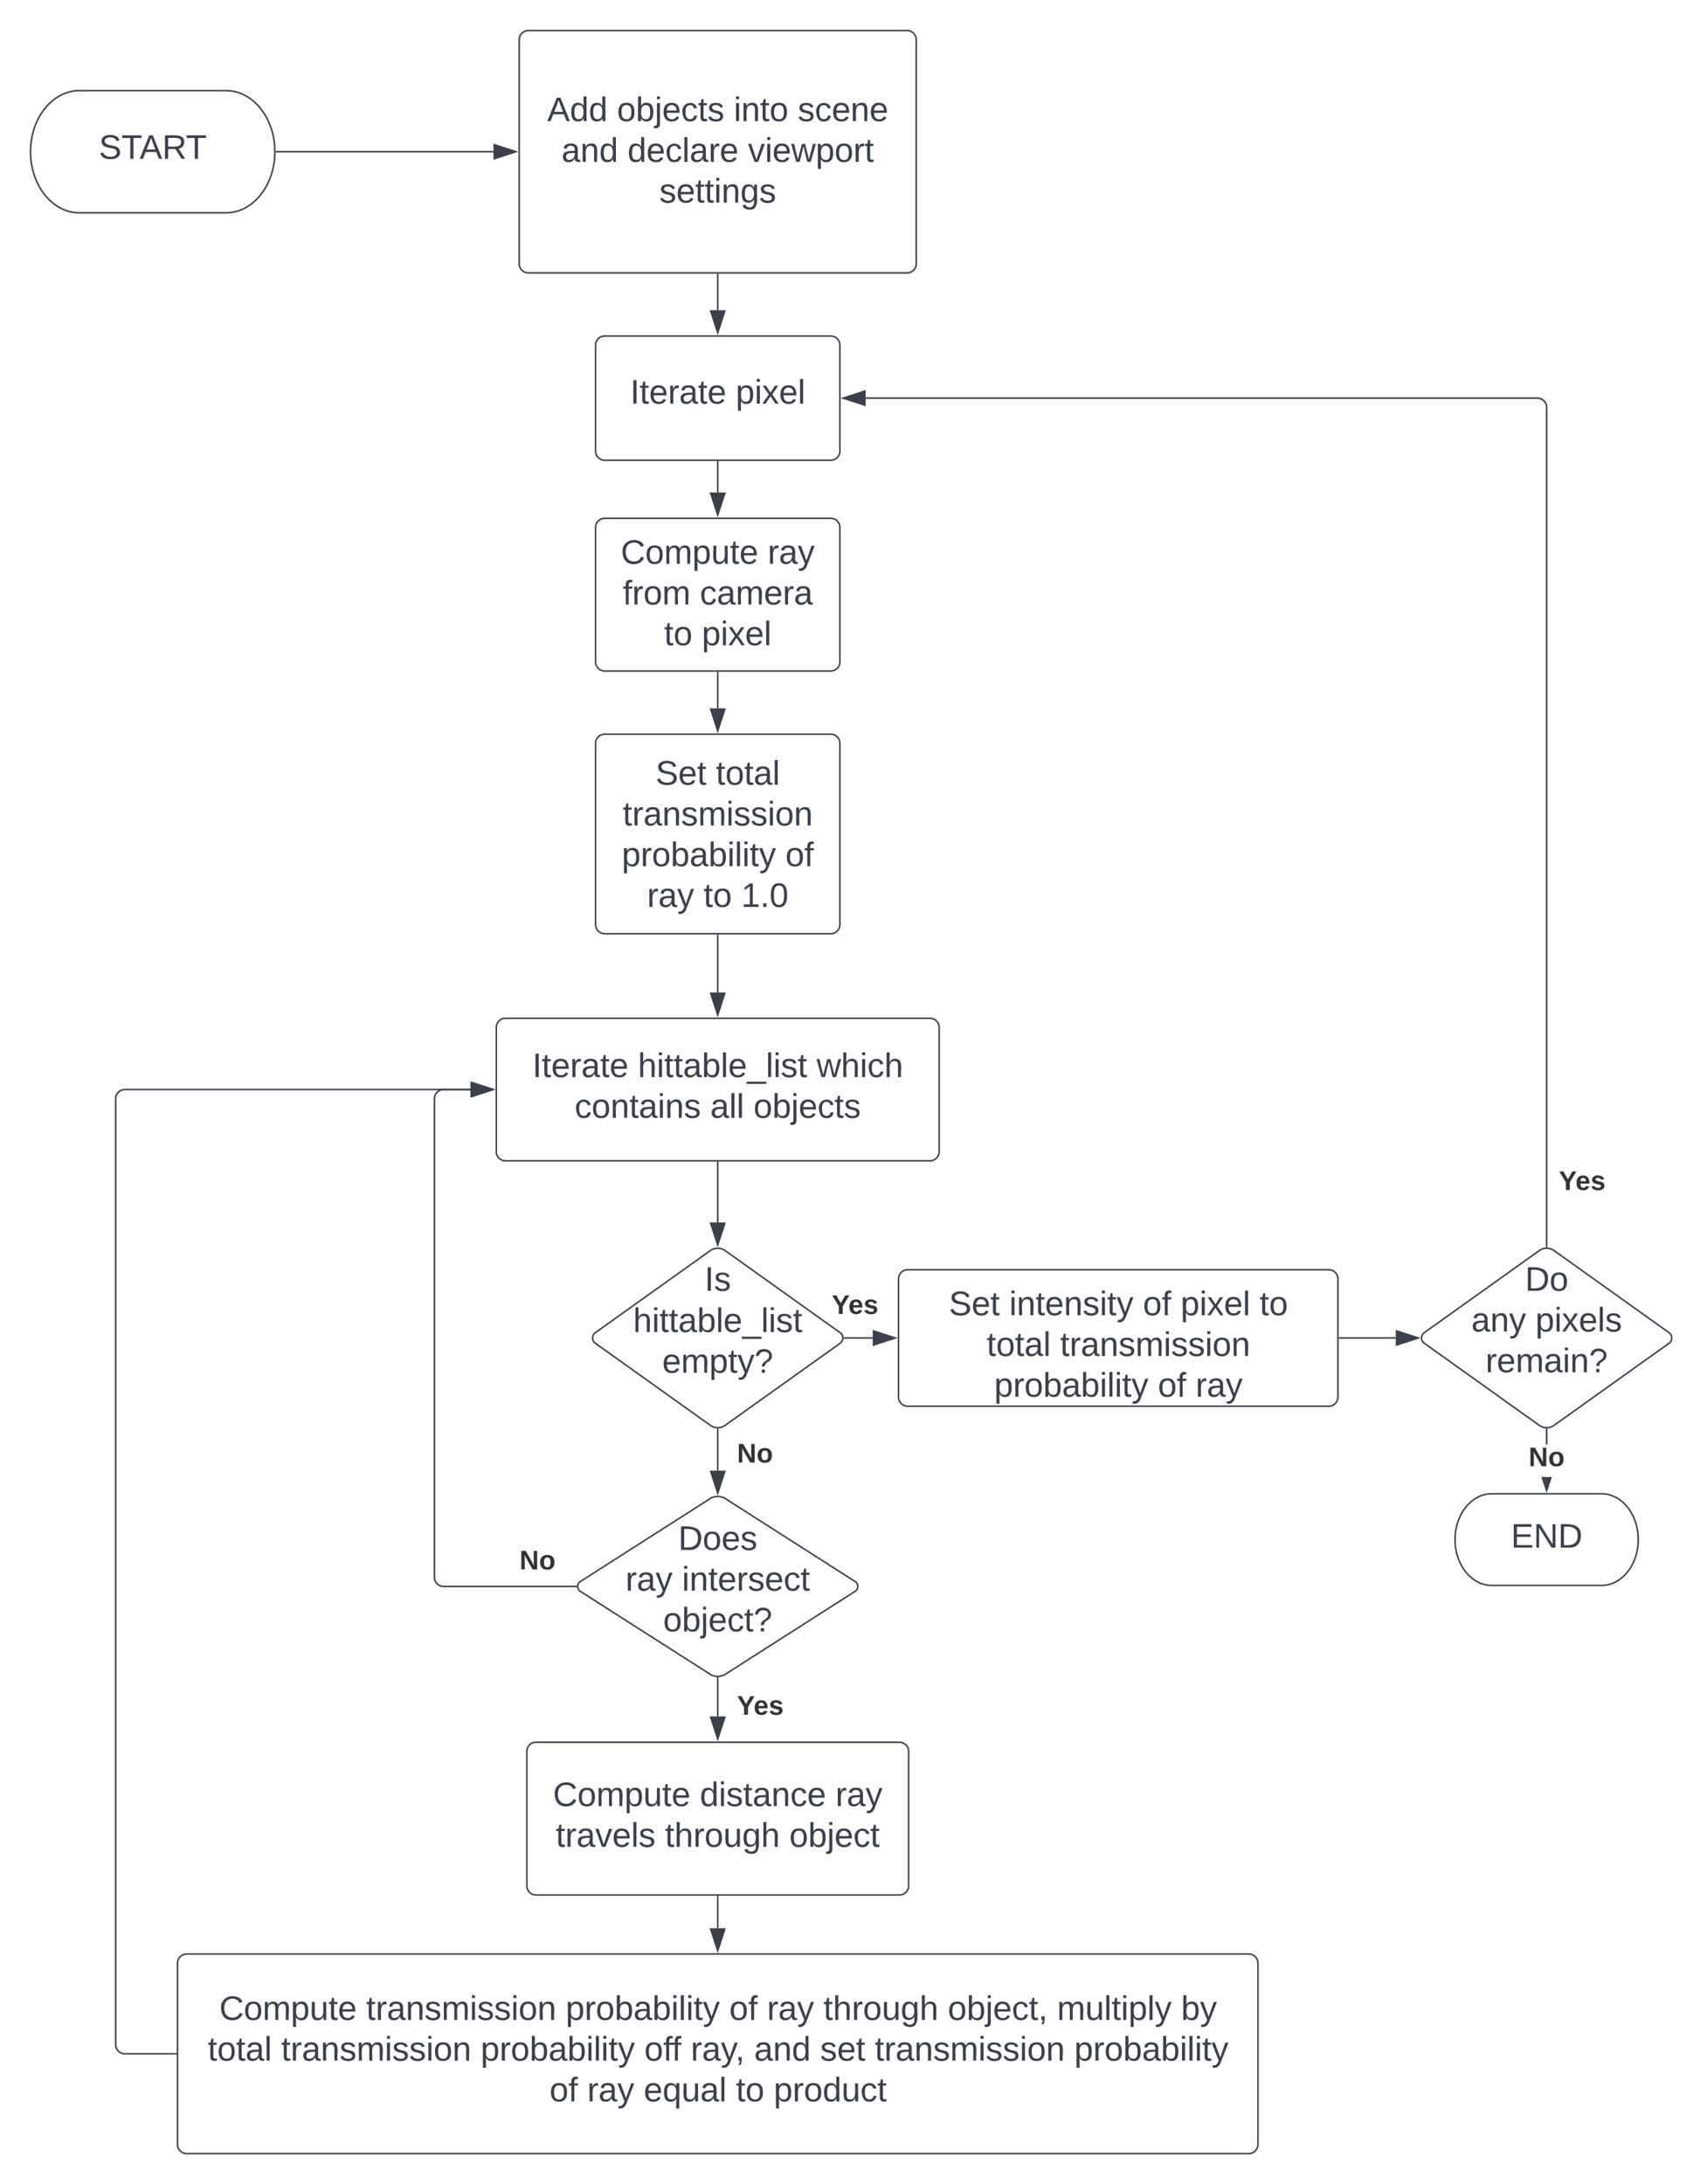 <svg xmlns="http://www.w3.org/2000/svg" xmlns:xlink="http://www.w3.org/1999/xlink" xmlns:lucid="lucid" width="1117.81" height="1430"><g transform="translate(-240 -60)" lucid:page-tab-id="0_0"><path d="M0 0h1760v2720H0z" fill="#fff"/><path d="M580 86a6 6 0 0 1 6-6h248a6 6 0 0 1 6 6v146.67a6 6 0 0 1-6 6H586a6 6 0 0 1-6-6z" stroke="#3a414a" fill="#fff"/><use xlink:href="#a" transform="matrix(1,0,0,1,592,92) translate(6.333 47.309)"/><use xlink:href="#b" transform="matrix(1,0,0,1,592,92) translate(52.012 47.309)"/><use xlink:href="#c" transform="matrix(1,0,0,1,592,92) translate(128.494 47.309)"/><use xlink:href="#d" transform="matrix(1,0,0,1,592,92) translate(170.407 47.309)"/><use xlink:href="#e" transform="matrix(1,0,0,1,592,92) translate(15.685 73.976)"/><use xlink:href="#f" transform="matrix(1,0,0,1,592,92) translate(58.895 73.976)"/><use xlink:href="#g" transform="matrix(1,0,0,1,592,92) translate(137.784 73.976)"/><use xlink:href="#h" transform="matrix(1,0,0,1,592,92) translate(79.759 100.642)"/><path d="M630 405.33a6 6 0 0 1 6-6h148a6 6 0 0 1 6 6v88a6 6 0 0 1-6 6H636a6 6 0 0 1-6-6z" stroke="#3a414a" fill="#fff"/><use xlink:href="#i" transform="matrix(1,0,0,1,642,411.333) translate(4.512 17.778)"/><use xlink:href="#j" transform="matrix(1,0,0,1,642,411.333) translate(100.685 17.778)"/><use xlink:href="#k" transform="matrix(1,0,0,1,642,411.333) translate(5.778 44.444)"/><use xlink:href="#l" transform="matrix(1,0,0,1,642,411.333) translate(56.272 44.444)"/><use xlink:href="#m" transform="matrix(1,0,0,1,642,411.333) translate(32.877 71.111)"/><use xlink:href="#n" transform="matrix(1,0,0,1,642,411.333) translate(57.568 71.111)"/><path d="M421 159.33h142.12" stroke="#3a414a" fill="none"/><path d="M421 159.83h-.53l.03-.5-.02-.5h.53z" stroke="#3a414a" stroke-width=".05" fill="#3a414a"/><path d="M577.88 159.33l-14.26 4.64v-9.27z" stroke="#3a414a" fill="#3a414a"/><path d="M704.94 1041.23a9.4 9.4 0 0 1 10.12 0l84.88 54.2a3.83 3.83 0 0 1 0 6.47l-84.88 54.2a9.4 9.4 0 0 1-10.12 0l-84.88-54.2a3.83 3.83 0 0 1 0-6.46z" stroke="#3a414a" fill="#fff"/><use xlink:href="#o" transform="matrix(1,0,0,1,620,1043) translate(64.11 31.778)"/><use xlink:href="#p" transform="matrix(1,0,0,1,620,1043) translate(29.604 58.444)"/><use xlink:href="#q" transform="matrix(1,0,0,1,620,1043) translate(66.579 58.444)"/><use xlink:href="#r" transform="matrix(1,0,0,1,620,1043) translate(54.233 85.111)"/><path d="M565 732.67a6 6 0 0 1 6-6h278a6 6 0 0 1 6 6V814a6 6 0 0 1-6 6H571a6 6 0 0 1-6-6z" stroke="#3a414a" fill="#fff"/><use xlink:href="#s" transform="matrix(1,0,0,1,577,738.667) translate(11.611 26.528)"/><use xlink:href="#t" transform="matrix(1,0,0,1,577,738.667) translate(80.685 26.528)"/><use xlink:href="#u" transform="matrix(1,0,0,1,577,738.667) translate(197.722 26.528)"/><use xlink:href="#v" transform="matrix(1,0,0,1,577,738.667) translate(39.296 53.194)"/><use xlink:href="#w" transform="matrix(1,0,0,1,577,738.667) translate(128.123 53.194)"/><use xlink:href="#x" transform="matrix(1,0,0,1,577,738.667) translate(156.395 53.194)"/><path d="M585 1206.67a6 6 0 0 1 6-6h238a6 6 0 0 1 6 6v88a6 6 0 0 1-6 6H591a6 6 0 0 1-6-6z" stroke="#3a414a" fill="#fff"/><use xlink:href="#i" transform="matrix(1,0,0,1,597,1212.667) translate(5.099 29.809)"/><use xlink:href="#y" transform="matrix(1,0,0,1,597,1212.667) translate(101.272 29.809)"/><use xlink:href="#j" transform="matrix(1,0,0,1,597,1212.667) translate(190.099 29.809)"/><use xlink:href="#z" transform="matrix(1,0,0,1,597,1212.667) translate(6.951 56.476)"/><use xlink:href="#A" transform="matrix(1,0,0,1,597,1212.667) translate(78.432 56.476)"/><use xlink:href="#B" transform="matrix(1,0,0,1,597,1212.667) translate(159.852 56.476)"/><path d="M710 1158.58v25.2" stroke="#3a414a" fill="none"/><path d="M710 1158.08l.5-.03v.55h-1v-.55z" stroke="#3a414a" stroke-width=".05" fill="#3a414a"/><path d="M710 1198.55l-4.63-14.27h9.26z" stroke="#3a414a" fill="#3a414a"/><use xlink:href="#C" transform="matrix(1,0,0,1,722.635,1168.458) translate(0 14.222)"/><path d="M356.25 1345.33a6 6 0 0 1 6-6h695.5a6 6 0 0 1 6 6V1464a6 6 0 0 1-6 6h-695.5a6 6 0 0 1-6-6z" stroke="#3a414a" fill="#fff"/><use xlink:href="#i" transform="matrix(1,0,0,1,368.25,1351.333) translate(15.364 31.153)"/><use xlink:href="#D" transform="matrix(1,0,0,1,368.25,1351.333) translate(111.537 31.153)"/><use xlink:href="#E" transform="matrix(1,0,0,1,368.25,1351.333) translate(242.154 31.153)"/><use xlink:href="#F" transform="matrix(1,0,0,1,368.25,1351.333) translate(349.315 31.153)"/><use xlink:href="#p" transform="matrix(1,0,0,1,368.25,1351.333) translate(374.006 31.153)"/><use xlink:href="#A" transform="matrix(1,0,0,1,368.25,1351.333) translate(410.981 31.153)"/><use xlink:href="#G" transform="matrix(1,0,0,1,368.25,1351.333) translate(492.401 31.153)"/><use xlink:href="#H" transform="matrix(1,0,0,1,368.25,1351.333) translate(563.944 31.153)"/><use xlink:href="#I" transform="matrix(1,0,0,1,368.25,1351.333) translate(645.179 31.153)"/><use xlink:href="#J" transform="matrix(1,0,0,1,368.25,1351.333) translate(7.802 57.819)"/><use xlink:href="#D" transform="matrix(1,0,0,1,368.25,1351.333) translate(55.889 57.819)"/><use xlink:href="#E" transform="matrix(1,0,0,1,368.25,1351.333) translate(186.506 57.819)"/><use xlink:href="#K" transform="matrix(1,0,0,1,368.25,1351.333) translate(293.667 57.819)"/><use xlink:href="#L" transform="matrix(1,0,0,1,368.25,1351.333) translate(324.099 57.819)"/><use xlink:href="#e" transform="matrix(1,0,0,1,368.25,1351.333) translate(365.58 57.819)"/><use xlink:href="#M" transform="matrix(1,0,0,1,368.25,1351.333) translate(408.79 57.819)"/><use xlink:href="#D" transform="matrix(1,0,0,1,368.25,1351.333) translate(444.593 57.819)"/><use xlink:href="#N" transform="matrix(1,0,0,1,368.25,1351.333) translate(575.21 57.819)"/><use xlink:href="#F" transform="matrix(1,0,0,1,368.25,1351.333) translate(231.599 84.486)"/><use xlink:href="#p" transform="matrix(1,0,0,1,368.25,1351.333) translate(256.29 84.486)"/><use xlink:href="#O" transform="matrix(1,0,0,1,368.25,1351.333) translate(293.265 84.486)"/><use xlink:href="#m" transform="matrix(1,0,0,1,368.25,1351.333) translate(353.698 84.486)"/><use xlink:href="#P" transform="matrix(1,0,0,1,368.25,1351.333) translate(378.389 84.486)"/><path d="M705.12 878.82a8.4 8.4 0 0 1 9.76 0l75.24 53.7a4.28 4.28 0 0 1 0 6.97l-75.24 53.68a8.4 8.4 0 0 1-9.76 0l-75.24-53.7a4.28 4.28 0 0 1 0-6.97z" stroke="#3a414a" fill="#fff"/><use xlink:href="#Q" transform="matrix(1,0,0,1,630,880.333) translate(71.363 24.778)"/><use xlink:href="#R" transform="matrix(1,0,0,1,630,880.333) translate(24.573 51.788)"/><use xlink:href="#S" transform="matrix(1,0,0,1,630,880.333) translate(43.616 78.454)"/><path d="M710 821v39.37" stroke="#3a414a" fill="none"/><path d="M710.5 821h-1v-.5h1z" stroke="#3a414a" stroke-width=".05" fill="#3a414a"/><path d="M710 875.14l-4.63-14.27h9.26z" stroke="#3a414a" fill="#3a414a"/><path d="M710 995.75v27.12" stroke="#3a414a" fill="none"/><path d="M710 995.25l.5-.03v.54h-1v-.54z" stroke="#3a414a" stroke-width=".05" fill="#3a414a"/><path d="M710 1037.63l-4.63-14.26h9.26z" stroke="#3a414a" fill="#3a414a"/><use xlink:href="#T" transform="matrix(1,0,0,1,722.635,1003.333) translate(0 14.222)"/><path d="M1247.93 878.82a8.4 8.4 0 0 1 9.77 0l75.23 53.7a4.28 4.28 0 0 1 0 6.97l-75.23 53.68a8.4 8.4 0 0 1-9.77 0l-75.23-53.7a4.28 4.28 0 0 1 0-6.97z" stroke="#3a414a" fill="#fff"/><use xlink:href="#U" transform="matrix(1,0,0,1,1172.813,880.333) translate(65.838 24.778)"/><use xlink:href="#V" transform="matrix(1,0,0,1,1172.813,880.333) translate(30.684 51.444)"/><use xlink:href="#W" transform="matrix(1,0,0,1,1172.813,880.333) translate(72.659 51.444)"/><use xlink:href="#X" transform="matrix(1,0,0,1,1172.813,880.333) translate(39.974 78.111)"/><path d="M1288.8 1038c13.27 0 24 13.43 24 30s-10.73 30-24 30h-72c-13.24 0-24-13.43-24-30s10.76-30 24-30z" stroke="#3a414a" fill="#fff"/><g><use xlink:href="#Y" transform="matrix(1,0,0,1,1197.813,1043) translate(31.605 30.278)"/></g><path d="M388 119.33c17.67 0 32 17.9 32 40s-14.33 40-32 40h-96c-17.67 0-32-17.9-32-40s14.33-40 32-40z" stroke="#3a414a" fill="#fff"/><g><use xlink:href="#Z" transform="matrix(1,0,0,1,265,124.333) translate(39.722 39.653)"/></g><path d="M1252.8 876.25V326.67a6 6 0 0 0-6-6H806.9" stroke="#3a414a" fill="none"/><path d="M1253.3 876.8l-.5-.05-.5.03v-.54h1z" stroke="#3a414a" stroke-width=".05" fill="#3a414a"/><path d="M792.12 320.67l14.26-4.64v9.27z" stroke="#3a414a" fill="#3a414a"/><g><use xlink:href="#C" transform="matrix(1,0,0,1,1260.813,824.888) translate(0 14.222)"/></g><path d="M617.3 1098.67h-86.8a6 6 0 0 1-6-6V779.33a6 6 0 0 1 6-6h17.62" stroke="#3a414a" fill="none"/><path d="M617.8 1098.67l.04.5h-.57v-1h.57z" stroke="#3a414a" stroke-width=".05" fill="#3a414a"/><path d="M562.88 773.33l-14.26 4.64v-9.27z" stroke="#3a414a" fill="#3a414a"/><g><use xlink:href="#T" transform="matrix(1,0,0,1,580.198,1073.333) translate(0 14.222)"/></g><path d="M710 1301.67v20.78" stroke="#3a414a" fill="none"/><path d="M710.5 1301.68h-1v-.5h1z" stroke="#3a414a" stroke-width=".05" fill="#3a414a"/><path d="M710 1337.2l-4.63-14.25h9.26z" stroke="#3a414a" fill="#3a414a"/><path d="M630 546.67a6 6 0 0 1 6-6h148a6 6 0 0 1 6 6v118.66a6 6 0 0 1-6 6H636a6 6 0 0 1-6-6z" stroke="#3a414a" fill="#fff"/><g><use xlink:href="#aa" transform="matrix(1,0,0,1,642,552.667) translate(27.29 21.122)"/><use xlink:href="#ab" transform="matrix(1,0,0,1,642,552.667) translate(66.796 21.122)"/><use xlink:href="#ac" transform="matrix(1,0,0,1,642,552.667) translate(5.778 47.788)"/><use xlink:href="#E" transform="matrix(1,0,0,1,642,552.667) translate(5.16 74.455)"/><use xlink:href="#ad" transform="matrix(1,0,0,1,642,552.667) translate(112.321 74.455)"/><use xlink:href="#p" transform="matrix(1,0,0,1,642,552.667) translate(21.735 101.122)"/><use xlink:href="#m" transform="matrix(1,0,0,1,642,552.667) translate(58.71 101.122)"/><use xlink:href="#ae" transform="matrix(1,0,0,1,642,552.667) translate(83.401 101.122)"/></g><path d="M710 500.33v23.45" stroke="#3a414a" fill="none"/><path d="M710.5 500.35h-1v-.52h1z" stroke="#3a414a" stroke-width=".05" fill="#3a414a"/><path d="M710 538.55l-4.63-14.27h9.26z" stroke="#3a414a" fill="#3a414a"/><path d="M710 672.33v37.45" stroke="#3a414a" fill="none"/><path d="M710.5 672.35h-1v-.52h1z" stroke="#3a414a" stroke-width=".05" fill="#3a414a"/><path d="M710 724.55l-4.63-14.27h9.26z" stroke="#3a414a" fill="#3a414a"/><path d="M355.25 1404.67h-33.5a6 6 0 0 1-6-6V779.33a6 6 0 0 1 6-6h226.37" stroke="#3a414a" fill="none"/><path d="M355.75 1405.17h-.5v-1h.5z" stroke="#3a414a" stroke-width=".05" fill="#3a414a"/><path d="M562.88 773.33l-14.26 4.64v-9.27z" stroke="#3a414a" fill="#3a414a"/><path d="M828.38 897.33a6 6 0 0 1 6-6h275.75a6 6 0 0 1 6 6v77.34a6 6 0 0 1-6 6H834.37a6 6 0 0 1-6-6z" stroke="#3a414a" fill="#fff"/><g><use xlink:href="#aa" transform="matrix(1,0,0,1,840.375,903.333) translate(21.012 17.778)"/><use xlink:href="#af" transform="matrix(1,0,0,1,840.375,903.333) translate(60.519 17.778)"/><use xlink:href="#F" transform="matrix(1,0,0,1,840.375,903.333) translate(148.049 17.778)"/><use xlink:href="#ag" transform="matrix(1,0,0,1,840.375,903.333) translate(172.741 17.778)"/><use xlink:href="#ah" transform="matrix(1,0,0,1,840.375,903.333) translate(224.469 17.778)"/><use xlink:href="#J" transform="matrix(1,0,0,1,840.375,903.333) translate(45.735 44.444)"/><use xlink:href="#ac" transform="matrix(1,0,0,1,840.375,903.333) translate(93.821 44.444)"/><use xlink:href="#E" transform="matrix(1,0,0,1,840.375,903.333) translate(50.673 71.111)"/><use xlink:href="#F" transform="matrix(1,0,0,1,840.375,903.333) translate(157.833 71.111)"/><use xlink:href="#ai" transform="matrix(1,0,0,1,840.375,903.333) translate(182.525 71.111)"/></g><path d="M792.9 936h18.6" stroke="#3a414a" fill="none"/><path d="M792.93 936.5h-.56l.04-.5-.03-.5h.56z" stroke="#3a414a" stroke-width=".05" fill="#3a414a"/><path d="M826.26 936L812 940.63v-9.26z" stroke="#3a414a" fill="#3a414a"/><g><use xlink:href="#C" transform="matrix(1,0,0,1,784.691,906.031) translate(0 14.222)"/></g><path d="M1117.13 936h36.9" stroke="#3a414a" fill="none"/><path d="M1117.14 936.5h-.52v-1h.52z" stroke="#3a414a" stroke-width=".05" fill="#3a414a"/><path d="M1168.78 936l-14.26 4.63v-9.26z" stroke="#3a414a" fill="#3a414a"/><path d="M1253.3 1005.7h-1v-9.95h1z" stroke="#3a414a" stroke-width=".05" fill="#3a414a"/><path d="M1252.8 995.25l.5-.03v.54h-1v-.54z" fill="#3a414a"/><path d="M1252.8 995.22l.54-.03v.58h-1.05v-.6zm-.46.5h.95v-.48l-.5.03-.46-.03z" stroke="#3a414a" stroke-width=".05" fill="#3a414a"/><path d="M1252.8 1035.88l-2.86-8.84h5.75z" fill="#3a414a"/><path d="M1252.8 1037.5l-3.4-10.46h1.06l2.35 7.22 2.36-7.22h1.05z" stroke="#3a414a" stroke-width=".05" fill="#3a414a"/><g><use xlink:href="#T" transform="matrix(1,0,0,1,1241.01,1005.706) translate(0 14.222)"/></g><path d="M630 286a6 6 0 0 1 6-6h148a6 6 0 0 1 6 6v69.33a6 6 0 0 1-6 6H636a6 6 0 0 1-6-6z" stroke="#3a414a" fill="#fff"/><g><use xlink:href="#s" transform="matrix(1,0,0,1,642,292) translate(10.685 32.278)"/><use xlink:href="#n" transform="matrix(1,0,0,1,642,292) translate(79.759 32.278)"/></g><path d="M710 362.33v20.12" stroke="#3a414a" fill="none"/><path d="M710.5 362.35h-1v-.52h1z" stroke="#3a414a" stroke-width=".05" fill="#3a414a"/><path d="M710 397.2l-4.63-14.25h9.26z" stroke="#3a414a" fill="#3a414a"/><path d="M710 239.67v23.45" stroke="#3a414a" fill="none"/><path d="M710.5 239.68h-1v-.5h1z" stroke="#3a414a" stroke-width=".05" fill="#3a414a"/><path d="M710 277.88l-4.63-14.26h9.26z" stroke="#3a414a" fill="#3a414a"/><defs><path fill="#3a414a" d="M205 0l-28-72H64L36 0H1l101-248h38L239 0h-34zm-38-99l-47-123c-12 45-31 82-46 123h93" id="aj"/><path fill="#3a414a" d="M85-194c31 0 48 13 60 33l-1-100h32l1 261h-30c-2-10 0-23-3-31C134-8 116 4 85 4 32 4 16-35 15-94c0-66 23-100 70-100zm9 24c-40 0-46 34-46 75 0 40 6 74 45 74 42 0 51-32 51-76 0-42-9-74-50-73" id="ak"/><g id="a"><use transform="matrix(0.062,0,0,0.062,0,0)" xlink:href="#aj"/><use transform="matrix(0.062,0,0,0.062,14.815,0)" xlink:href="#ak"/><use transform="matrix(0.062,0,0,0.062,27.16,0)" xlink:href="#ak"/></g><path fill="#3a414a" d="M100-194c62-1 85 37 85 99 1 63-27 99-86 99S16-35 15-95c0-66 28-99 85-99zM99-20c44 1 53-31 53-75 0-43-8-75-51-75s-53 32-53 75 10 74 51 75" id="al"/><path fill="#3a414a" d="M115-194c53 0 69 39 70 98 0 66-23 100-70 100C84 3 66-7 56-30L54 0H23l1-261h32v101c10-23 28-34 59-34zm-8 174c40 0 45-34 45-75 0-40-5-75-45-74-42 0-51 32-51 76 0 43 10 73 51 73" id="am"/><path fill="#3a414a" d="M24-231v-30h32v30H24zM-9 49c24 4 33-6 33-30v-209h32V24c2 40-23 58-65 49V49" id="an"/><path fill="#3a414a" d="M100-194c63 0 86 42 84 106H49c0 40 14 67 53 68 26 1 43-12 49-29l28 8c-11 28-37 45-77 45C44 4 14-33 15-96c1-61 26-98 85-98zm52 81c6-60-76-77-97-28-3 7-6 17-6 28h103" id="ao"/><path fill="#3a414a" d="M96-169c-40 0-48 33-48 73s9 75 48 75c24 0 41-14 43-38l32 2c-6 37-31 61-74 61-59 0-76-41-82-99-10-93 101-131 147-64 4 7 5 14 7 22l-32 3c-4-21-16-35-41-35" id="ap"/><path fill="#3a414a" d="M59-47c-2 24 18 29 38 22v24C64 9 27 4 27-40v-127H5v-23h24l9-43h21v43h35v23H59v120" id="aq"/><path fill="#3a414a" d="M135-143c-3-34-86-38-87 0 15 53 115 12 119 90S17 21 10-45l28-5c4 36 97 45 98 0-10-56-113-15-118-90-4-57 82-63 122-42 12 7 21 19 24 35" id="ar"/><g id="b"><use transform="matrix(0.062,0,0,0.062,0,0)" xlink:href="#al"/><use transform="matrix(0.062,0,0,0.062,12.346,0)" xlink:href="#am"/><use transform="matrix(0.062,0,0,0.062,24.691,0)" xlink:href="#an"/><use transform="matrix(0.062,0,0,0.062,29.568,0)" xlink:href="#ao"/><use transform="matrix(0.062,0,0,0.062,41.914,0)" xlink:href="#ap"/><use transform="matrix(0.062,0,0,0.062,53.025,0)" xlink:href="#aq"/><use transform="matrix(0.062,0,0,0.062,59.198,0)" xlink:href="#ar"/></g><path fill="#3a414a" d="M24-231v-30h32v30H24zM24 0v-190h32V0H24" id="as"/><path fill="#3a414a" d="M117-194c89-4 53 116 60 194h-32v-121c0-31-8-49-39-48C34-167 62-67 57 0H25l-1-190h30c1 10-1 24 2 32 11-22 29-35 61-36" id="at"/><g id="c"><use transform="matrix(0.062,0,0,0.062,0,0)" xlink:href="#as"/><use transform="matrix(0.062,0,0,0.062,4.877,0)" xlink:href="#at"/><use transform="matrix(0.062,0,0,0.062,17.222,0)" xlink:href="#aq"/><use transform="matrix(0.062,0,0,0.062,23.395,0)" xlink:href="#al"/></g><g id="d"><use transform="matrix(0.062,0,0,0.062,0,0)" xlink:href="#ar"/><use transform="matrix(0.062,0,0,0.062,11.111,0)" xlink:href="#ap"/><use transform="matrix(0.062,0,0,0.062,22.222,0)" xlink:href="#ao"/><use transform="matrix(0.062,0,0,0.062,34.568,0)" xlink:href="#at"/><use transform="matrix(0.062,0,0,0.062,46.914,0)" xlink:href="#ao"/></g><path fill="#3a414a" d="M141-36C126-15 110 5 73 4 37 3 15-17 15-53c-1-64 63-63 125-63 3-35-9-54-41-54-24 1-41 7-42 31l-33-3c5-37 33-52 76-52 45 0 72 20 72 64v82c-1 20 7 32 28 27v20c-31 9-61-2-59-35zM48-53c0 20 12 33 32 33 41-3 63-29 60-74-43 2-92-5-92 41" id="au"/><g id="e"><use transform="matrix(0.062,0,0,0.062,0,0)" xlink:href="#au"/><use transform="matrix(0.062,0,0,0.062,12.346,0)" xlink:href="#at"/><use transform="matrix(0.062,0,0,0.062,24.691,0)" xlink:href="#ak"/></g><path fill="#3a414a" d="M24 0v-261h32V0H24" id="av"/><path fill="#3a414a" d="M114-163C36-179 61-72 57 0H25l-1-190h30c1 12-1 29 2 39 6-27 23-49 58-41v29" id="aw"/><g id="f"><use transform="matrix(0.062,0,0,0.062,0,0)" xlink:href="#ak"/><use transform="matrix(0.062,0,0,0.062,12.346,0)" xlink:href="#ao"/><use transform="matrix(0.062,0,0,0.062,24.691,0)" xlink:href="#ap"/><use transform="matrix(0.062,0,0,0.062,35.802,0)" xlink:href="#av"/><use transform="matrix(0.062,0,0,0.062,40.679,0)" xlink:href="#au"/><use transform="matrix(0.062,0,0,0.062,53.025,0)" xlink:href="#aw"/><use transform="matrix(0.062,0,0,0.062,60.37,0)" xlink:href="#ao"/></g><path fill="#3a414a" d="M108 0H70L1-190h34L89-25l56-165h34" id="ax"/><path fill="#3a414a" d="M206 0h-36l-40-164L89 0H53L-1-190h32L70-26l43-164h34l41 164 42-164h31" id="ay"/><path fill="#3a414a" d="M115-194c55 1 70 41 70 98S169 2 115 4C84 4 66-9 55-30l1 105H24l-1-265h31l2 30c10-21 28-34 59-34zm-8 174c40 0 45-34 45-75s-6-73-45-74c-42 0-51 32-51 76 0 43 10 73 51 73" id="az"/><g id="g"><use transform="matrix(0.062,0,0,0.062,0,0)" xlink:href="#ax"/><use transform="matrix(0.062,0,0,0.062,11.111,0)" xlink:href="#as"/><use transform="matrix(0.062,0,0,0.062,15.988,0)" xlink:href="#ao"/><use transform="matrix(0.062,0,0,0.062,28.333,0)" xlink:href="#ay"/><use transform="matrix(0.062,0,0,0.062,44.321,0)" xlink:href="#az"/><use transform="matrix(0.062,0,0,0.062,56.667,0)" xlink:href="#al"/><use transform="matrix(0.062,0,0,0.062,69.012,0)" xlink:href="#aw"/><use transform="matrix(0.062,0,0,0.062,76.358,0)" xlink:href="#aq"/></g><path fill="#3a414a" d="M177-190C167-65 218 103 67 71c-23-6-38-20-44-43l32-5c15 47 100 32 89-28v-30C133-14 115 1 83 1 29 1 15-40 15-95c0-56 16-97 71-98 29-1 48 16 59 35 1-10 0-23 2-32h30zM94-22c36 0 50-32 50-73 0-42-14-75-50-75-39 0-46 34-46 75s6 73 46 73" id="aA"/><g id="h"><use transform="matrix(0.062,0,0,0.062,0,0)" xlink:href="#ar"/><use transform="matrix(0.062,0,0,0.062,11.111,0)" xlink:href="#ao"/><use transform="matrix(0.062,0,0,0.062,23.457,0)" xlink:href="#aq"/><use transform="matrix(0.062,0,0,0.062,29.63,0)" xlink:href="#aq"/><use transform="matrix(0.062,0,0,0.062,35.802,0)" xlink:href="#as"/><use transform="matrix(0.062,0,0,0.062,40.679,0)" xlink:href="#at"/><use transform="matrix(0.062,0,0,0.062,53.025,0)" xlink:href="#aA"/><use transform="matrix(0.062,0,0,0.062,65.37,0)" xlink:href="#ar"/></g><path fill="#3a414a" d="M212-179c-10-28-35-45-73-45-59 0-87 40-87 99 0 60 29 101 89 101 43 0 62-24 78-52l27 14C228-24 195 4 139 4 59 4 22-46 18-125c-6-104 99-153 187-111 19 9 31 26 39 46" id="aB"/><path fill="#3a414a" d="M210-169c-67 3-38 105-44 169h-31v-121c0-29-5-50-35-48C34-165 62-65 56 0H25l-1-190h30c1 10-1 24 2 32 10-44 99-50 107 0 11-21 27-35 58-36 85-2 47 119 55 194h-31v-121c0-29-5-49-35-48" id="aC"/><path fill="#3a414a" d="M84 4C-5 8 30-112 23-190h32v120c0 31 7 50 39 49 72-2 45-101 50-169h31l1 190h-30c-1-10 1-25-2-33-11 22-28 36-60 37" id="aD"/><g id="i"><use transform="matrix(0.062,0,0,0.062,0,0)" xlink:href="#aB"/><use transform="matrix(0.062,0,0,0.062,15.988,0)" xlink:href="#al"/><use transform="matrix(0.062,0,0,0.062,28.333,0)" xlink:href="#aC"/><use transform="matrix(0.062,0,0,0.062,46.79,0)" xlink:href="#az"/><use transform="matrix(0.062,0,0,0.062,59.136,0)" xlink:href="#aD"/><use transform="matrix(0.062,0,0,0.062,71.481,0)" xlink:href="#aq"/><use transform="matrix(0.062,0,0,0.062,77.654,0)" xlink:href="#ao"/></g><path fill="#3a414a" d="M179-190L93 31C79 59 56 82 12 73V49c39 6 53-20 64-50L1-190h34L92-34l54-156h33" id="aE"/><g id="j"><use transform="matrix(0.062,0,0,0.062,0,0)" xlink:href="#aw"/><use transform="matrix(0.062,0,0,0.062,7.346,0)" xlink:href="#au"/><use transform="matrix(0.062,0,0,0.062,19.691,0)" xlink:href="#aE"/></g><path fill="#3a414a" d="M101-234c-31-9-42 10-38 44h38v23H63V0H32v-167H5v-23h27c-7-52 17-82 69-68v24" id="aF"/><g id="k"><use transform="matrix(0.062,0,0,0.062,0,0)" xlink:href="#aF"/><use transform="matrix(0.062,0,0,0.062,6.173,0)" xlink:href="#aw"/><use transform="matrix(0.062,0,0,0.062,13.519,0)" xlink:href="#al"/><use transform="matrix(0.062,0,0,0.062,25.864,0)" xlink:href="#aC"/></g><g id="l"><use transform="matrix(0.062,0,0,0.062,0,0)" xlink:href="#ap"/><use transform="matrix(0.062,0,0,0.062,11.111,0)" xlink:href="#au"/><use transform="matrix(0.062,0,0,0.062,23.457,0)" xlink:href="#aC"/><use transform="matrix(0.062,0,0,0.062,41.914,0)" xlink:href="#ao"/><use transform="matrix(0.062,0,0,0.062,54.259,0)" xlink:href="#aw"/><use transform="matrix(0.062,0,0,0.062,61.605,0)" xlink:href="#au"/></g><g id="m"><use transform="matrix(0.062,0,0,0.062,0,0)" xlink:href="#aq"/><use transform="matrix(0.062,0,0,0.062,6.173,0)" xlink:href="#al"/></g><path fill="#3a414a" d="M141 0L90-78 38 0H4l68-98-65-92h35l48 74 47-74h35l-64 92 68 98h-35" id="aG"/><g id="n"><use transform="matrix(0.062,0,0,0.062,0,0)" xlink:href="#az"/><use transform="matrix(0.062,0,0,0.062,12.346,0)" xlink:href="#as"/><use transform="matrix(0.062,0,0,0.062,17.222,0)" xlink:href="#aG"/><use transform="matrix(0.062,0,0,0.062,28.333,0)" xlink:href="#ao"/><use transform="matrix(0.062,0,0,0.062,40.679,0)" xlink:href="#av"/></g><path fill="#3a414a" d="M30-248c118-7 216 8 213 122C240-48 200 0 122 0H30v-248zM63-27c89 8 146-16 146-99s-60-101-146-95v194" id="aH"/><g id="o"><use transform="matrix(0.062,0,0,0.062,0,0)" xlink:href="#aH"/><use transform="matrix(0.062,0,0,0.062,15.988,0)" xlink:href="#al"/><use transform="matrix(0.062,0,0,0.062,28.333,0)" xlink:href="#ao"/><use transform="matrix(0.062,0,0,0.062,40.679,0)" xlink:href="#ar"/></g><g id="p"><use transform="matrix(0.062,0,0,0.062,0,0)" xlink:href="#aw"/><use transform="matrix(0.062,0,0,0.062,7.346,0)" xlink:href="#au"/><use transform="matrix(0.062,0,0,0.062,19.691,0)" xlink:href="#aE"/></g><g id="q"><use transform="matrix(0.062,0,0,0.062,0,0)" xlink:href="#as"/><use transform="matrix(0.062,0,0,0.062,4.877,0)" xlink:href="#at"/><use transform="matrix(0.062,0,0,0.062,17.222,0)" xlink:href="#aq"/><use transform="matrix(0.062,0,0,0.062,23.395,0)" xlink:href="#ao"/><use transform="matrix(0.062,0,0,0.062,35.741,0)" xlink:href="#aw"/><use transform="matrix(0.062,0,0,0.062,43.086,0)" xlink:href="#ar"/><use transform="matrix(0.062,0,0,0.062,54.198,0)" xlink:href="#ao"/><use transform="matrix(0.062,0,0,0.062,66.543,0)" xlink:href="#ap"/><use transform="matrix(0.062,0,0,0.062,77.654,0)" xlink:href="#aq"/></g><path fill="#3a414a" d="M103-251c84 0 111 97 45 133-19 10-37 24-39 52H78c0-63 77-55 77-114 0-30-21-42-52-43-32 0-53 17-56 46l-32-2c7-45 34-72 88-72zM77 0v-35h34V0H77" id="aI"/><g id="r"><use transform="matrix(0.062,0,0,0.062,0,0)" xlink:href="#al"/><use transform="matrix(0.062,0,0,0.062,12.346,0)" xlink:href="#am"/><use transform="matrix(0.062,0,0,0.062,24.691,0)" xlink:href="#an"/><use transform="matrix(0.062,0,0,0.062,29.568,0)" xlink:href="#ao"/><use transform="matrix(0.062,0,0,0.062,41.914,0)" xlink:href="#ap"/><use transform="matrix(0.062,0,0,0.062,53.025,0)" xlink:href="#aq"/><use transform="matrix(0.062,0,0,0.062,59.198,0)" xlink:href="#aI"/></g><path fill="#3a414a" d="M33 0v-248h34V0H33" id="aJ"/><g id="s"><use transform="matrix(0.062,0,0,0.062,0,0)" xlink:href="#aJ"/><use transform="matrix(0.062,0,0,0.062,6.173,0)" xlink:href="#aq"/><use transform="matrix(0.062,0,0,0.062,12.346,0)" xlink:href="#ao"/><use transform="matrix(0.062,0,0,0.062,24.691,0)" xlink:href="#aw"/><use transform="matrix(0.062,0,0,0.062,32.037,0)" xlink:href="#au"/><use transform="matrix(0.062,0,0,0.062,44.383,0)" xlink:href="#aq"/><use transform="matrix(0.062,0,0,0.062,50.556,0)" xlink:href="#ao"/></g><path fill="#3a414a" d="M106-169C34-169 62-67 57 0H25v-261h32l-1 103c12-21 28-36 61-36 89 0 53 116 60 194h-32v-121c2-32-8-49-39-48" id="aK"/><path fill="#3a414a" d="M-5 72V49h209v23H-5" id="aL"/><g id="t"><use transform="matrix(0.062,0,0,0.062,0,0)" xlink:href="#aK"/><use transform="matrix(0.062,0,0,0.062,12.346,0)" xlink:href="#as"/><use transform="matrix(0.062,0,0,0.062,17.222,0)" xlink:href="#aq"/><use transform="matrix(0.062,0,0,0.062,23.395,0)" xlink:href="#aq"/><use transform="matrix(0.062,0,0,0.062,29.568,0)" xlink:href="#au"/><use transform="matrix(0.062,0,0,0.062,41.914,0)" xlink:href="#am"/><use transform="matrix(0.062,0,0,0.062,54.259,0)" xlink:href="#av"/><use transform="matrix(0.062,0,0,0.062,59.136,0)" xlink:href="#ao"/><use transform="matrix(0.062,0,0,0.062,71.481,0)" xlink:href="#aL"/><use transform="matrix(0.062,0,0,0.062,83.827,0)" xlink:href="#av"/><use transform="matrix(0.062,0,0,0.062,88.704,0)" xlink:href="#as"/><use transform="matrix(0.062,0,0,0.062,93.58,0)" xlink:href="#ar"/><use transform="matrix(0.062,0,0,0.062,104.691,0)" xlink:href="#aq"/></g><g id="u"><use transform="matrix(0.062,0,0,0.062,0,0)" xlink:href="#ay"/><use transform="matrix(0.062,0,0,0.062,15.988,0)" xlink:href="#aK"/><use transform="matrix(0.062,0,0,0.062,28.333,0)" xlink:href="#as"/><use transform="matrix(0.062,0,0,0.062,33.21,0)" xlink:href="#ap"/><use transform="matrix(0.062,0,0,0.062,44.321,0)" xlink:href="#aK"/></g><g id="v"><use transform="matrix(0.062,0,0,0.062,0,0)" xlink:href="#ap"/><use transform="matrix(0.062,0,0,0.062,11.111,0)" xlink:href="#al"/><use transform="matrix(0.062,0,0,0.062,23.457,0)" xlink:href="#at"/><use transform="matrix(0.062,0,0,0.062,35.802,0)" xlink:href="#aq"/><use transform="matrix(0.062,0,0,0.062,41.975,0)" xlink:href="#au"/><use transform="matrix(0.062,0,0,0.062,54.321,0)" xlink:href="#as"/><use transform="matrix(0.062,0,0,0.062,59.198,0)" xlink:href="#at"/><use transform="matrix(0.062,0,0,0.062,71.543,0)" xlink:href="#ar"/></g><g id="w"><use transform="matrix(0.062,0,0,0.062,0,0)" xlink:href="#au"/><use transform="matrix(0.062,0,0,0.062,12.346,0)" xlink:href="#av"/><use transform="matrix(0.062,0,0,0.062,17.222,0)" xlink:href="#av"/></g><g id="x"><use transform="matrix(0.062,0,0,0.062,0,0)" xlink:href="#al"/><use transform="matrix(0.062,0,0,0.062,12.346,0)" xlink:href="#am"/><use transform="matrix(0.062,0,0,0.062,24.691,0)" xlink:href="#an"/><use transform="matrix(0.062,0,0,0.062,29.568,0)" xlink:href="#ao"/><use transform="matrix(0.062,0,0,0.062,41.914,0)" xlink:href="#ap"/><use transform="matrix(0.062,0,0,0.062,53.025,0)" xlink:href="#aq"/><use transform="matrix(0.062,0,0,0.062,59.198,0)" xlink:href="#ar"/></g><g id="y"><use transform="matrix(0.062,0,0,0.062,0,0)" xlink:href="#ak"/><use transform="matrix(0.062,0,0,0.062,12.346,0)" xlink:href="#as"/><use transform="matrix(0.062,0,0,0.062,17.222,0)" xlink:href="#ar"/><use transform="matrix(0.062,0,0,0.062,28.333,0)" xlink:href="#aq"/><use transform="matrix(0.062,0,0,0.062,34.506,0)" xlink:href="#au"/><use transform="matrix(0.062,0,0,0.062,46.852,0)" xlink:href="#at"/><use transform="matrix(0.062,0,0,0.062,59.198,0)" xlink:href="#ap"/><use transform="matrix(0.062,0,0,0.062,70.309,0)" xlink:href="#ao"/></g><g id="z"><use transform="matrix(0.062,0,0,0.062,0,0)" xlink:href="#aq"/><use transform="matrix(0.062,0,0,0.062,6.173,0)" xlink:href="#aw"/><use transform="matrix(0.062,0,0,0.062,13.519,0)" xlink:href="#au"/><use transform="matrix(0.062,0,0,0.062,25.864,0)" xlink:href="#ax"/><use transform="matrix(0.062,0,0,0.062,36.975,0)" xlink:href="#ao"/><use transform="matrix(0.062,0,0,0.062,49.321,0)" xlink:href="#av"/><use transform="matrix(0.062,0,0,0.062,54.198,0)" xlink:href="#ar"/></g><g id="A"><use transform="matrix(0.062,0,0,0.062,0,0)" xlink:href="#aq"/><use transform="matrix(0.062,0,0,0.062,6.173,0)" xlink:href="#aK"/><use transform="matrix(0.062,0,0,0.062,18.519,0)" xlink:href="#aw"/><use transform="matrix(0.062,0,0,0.062,25.864,0)" xlink:href="#al"/><use transform="matrix(0.062,0,0,0.062,38.21,0)" xlink:href="#aD"/><use transform="matrix(0.062,0,0,0.062,50.556,0)" xlink:href="#aA"/><use transform="matrix(0.062,0,0,0.062,62.901,0)" xlink:href="#aK"/></g><g id="B"><use transform="matrix(0.062,0,0,0.062,0,0)" xlink:href="#al"/><use transform="matrix(0.062,0,0,0.062,12.346,0)" xlink:href="#am"/><use transform="matrix(0.062,0,0,0.062,24.691,0)" xlink:href="#an"/><use transform="matrix(0.062,0,0,0.062,29.568,0)" xlink:href="#ao"/><use transform="matrix(0.062,0,0,0.062,41.914,0)" xlink:href="#ap"/><use transform="matrix(0.062,0,0,0.062,53.025,0)" xlink:href="#aq"/></g><path fill="#333" d="M146-102V0H94v-102L6-248h54l60 105 60-105h54" id="aM"/><path fill="#333" d="M185-48c-13 30-37 53-82 52C43 2 14-33 14-96s30-98 90-98c62 0 83 45 84 108H66c0 31 8 55 39 56 18 0 30-7 34-22zm-45-69c5-46-57-63-70-21-2 6-4 13-4 21h74" id="aN"/><path fill="#333" d="M137-138c1-29-70-34-71-4 15 46 118 7 119 86 1 83-164 76-172 9l43-7c4 19 20 25 44 25 33 8 57-30 24-41C81-84 22-81 20-136c-2-80 154-74 161-7" id="aO"/><g id="C"><use transform="matrix(0.049,0,0,0.049,0,0)" xlink:href="#aM"/><use transform="matrix(0.049,0,0,0.049,10.864,0)" xlink:href="#aN"/><use transform="matrix(0.049,0,0,0.049,20.741,0)" xlink:href="#aO"/></g><g id="D"><use transform="matrix(0.062,0,0,0.062,0,0)" xlink:href="#aq"/><use transform="matrix(0.062,0,0,0.062,6.173,0)" xlink:href="#aw"/><use transform="matrix(0.062,0,0,0.062,13.519,0)" xlink:href="#au"/><use transform="matrix(0.062,0,0,0.062,25.864,0)" xlink:href="#at"/><use transform="matrix(0.062,0,0,0.062,38.21,0)" xlink:href="#ar"/><use transform="matrix(0.062,0,0,0.062,49.321,0)" xlink:href="#aC"/><use transform="matrix(0.062,0,0,0.062,67.778,0)" xlink:href="#as"/><use transform="matrix(0.062,0,0,0.062,72.654,0)" xlink:href="#ar"/><use transform="matrix(0.062,0,0,0.062,83.765,0)" xlink:href="#ar"/><use transform="matrix(0.062,0,0,0.062,94.877,0)" xlink:href="#as"/><use transform="matrix(0.062,0,0,0.062,99.753,0)" xlink:href="#al"/><use transform="matrix(0.062,0,0,0.062,112.099,0)" xlink:href="#at"/></g><g id="E"><use transform="matrix(0.062,0,0,0.062,0,0)" xlink:href="#az"/><use transform="matrix(0.062,0,0,0.062,12.346,0)" xlink:href="#aw"/><use transform="matrix(0.062,0,0,0.062,19.691,0)" xlink:href="#al"/><use transform="matrix(0.062,0,0,0.062,32.037,0)" xlink:href="#am"/><use transform="matrix(0.062,0,0,0.062,44.383,0)" xlink:href="#au"/><use transform="matrix(0.062,0,0,0.062,56.728,0)" xlink:href="#am"/><use transform="matrix(0.062,0,0,0.062,69.074,0)" xlink:href="#as"/><use transform="matrix(0.062,0,0,0.062,73.951,0)" xlink:href="#av"/><use transform="matrix(0.062,0,0,0.062,78.827,0)" xlink:href="#as"/><use transform="matrix(0.062,0,0,0.062,83.704,0)" xlink:href="#aq"/><use transform="matrix(0.062,0,0,0.062,89.877,0)" xlink:href="#aE"/></g><g id="F"><use transform="matrix(0.062,0,0,0.062,0,0)" xlink:href="#al"/><use transform="matrix(0.062,0,0,0.062,12.346,0)" xlink:href="#aF"/></g><path fill="#3a414a" d="M68-38c1 34 0 65-14 84H32c9-13 17-26 17-46H33v-38h35" id="aP"/><g id="G"><use transform="matrix(0.062,0,0,0.062,0,0)" xlink:href="#al"/><use transform="matrix(0.062,0,0,0.062,12.346,0)" xlink:href="#am"/><use transform="matrix(0.062,0,0,0.062,24.691,0)" xlink:href="#an"/><use transform="matrix(0.062,0,0,0.062,29.568,0)" xlink:href="#ao"/><use transform="matrix(0.062,0,0,0.062,41.914,0)" xlink:href="#ap"/><use transform="matrix(0.062,0,0,0.062,53.025,0)" xlink:href="#aq"/><use transform="matrix(0.062,0,0,0.062,59.198,0)" xlink:href="#aP"/></g><g id="H"><use transform="matrix(0.062,0,0,0.062,0,0)" xlink:href="#aC"/><use transform="matrix(0.062,0,0,0.062,18.457,0)" xlink:href="#aD"/><use transform="matrix(0.062,0,0,0.062,30.802,0)" xlink:href="#av"/><use transform="matrix(0.062,0,0,0.062,35.679,0)" xlink:href="#aq"/><use transform="matrix(0.062,0,0,0.062,41.852,0)" xlink:href="#as"/><use transform="matrix(0.062,0,0,0.062,46.728,0)" xlink:href="#az"/><use transform="matrix(0.062,0,0,0.062,59.074,0)" xlink:href="#av"/><use transform="matrix(0.062,0,0,0.062,63.951,0)" xlink:href="#aE"/></g><g id="I"><use transform="matrix(0.062,0,0,0.062,0,0)" xlink:href="#am"/><use transform="matrix(0.062,0,0,0.062,12.346,0)" xlink:href="#aE"/></g><g id="J"><use transform="matrix(0.062,0,0,0.062,0,0)" xlink:href="#aq"/><use transform="matrix(0.062,0,0,0.062,6.173,0)" xlink:href="#al"/><use transform="matrix(0.062,0,0,0.062,18.519,0)" xlink:href="#aq"/><use transform="matrix(0.062,0,0,0.062,24.691,0)" xlink:href="#au"/><use transform="matrix(0.062,0,0,0.062,37.037,0)" xlink:href="#av"/></g><g id="K"><use transform="matrix(0.062,0,0,0.062,0,0)" xlink:href="#al"/><use transform="matrix(0.062,0,0,0.062,12.346,0)" xlink:href="#aF"/><use transform="matrix(0.062,0,0,0.062,18.086,0)" xlink:href="#aF"/></g><g id="L"><use transform="matrix(0.062,0,0,0.062,0,0)" xlink:href="#aw"/><use transform="matrix(0.062,0,0,0.062,7.346,0)" xlink:href="#au"/><use transform="matrix(0.062,0,0,0.062,19.691,0)" xlink:href="#aE"/><use transform="matrix(0.062,0,0,0.062,29.136,0)" xlink:href="#aP"/></g><g id="M"><use transform="matrix(0.062,0,0,0.062,0,0)" xlink:href="#ar"/><use transform="matrix(0.062,0,0,0.062,11.111,0)" xlink:href="#ao"/><use transform="matrix(0.062,0,0,0.062,23.457,0)" xlink:href="#aq"/></g><g id="N"><use transform="matrix(0.062,0,0,0.062,0,0)" xlink:href="#az"/><use transform="matrix(0.062,0,0,0.062,12.346,0)" xlink:href="#aw"/><use transform="matrix(0.062,0,0,0.062,19.691,0)" xlink:href="#al"/><use transform="matrix(0.062,0,0,0.062,32.037,0)" xlink:href="#am"/><use transform="matrix(0.062,0,0,0.062,44.383,0)" xlink:href="#au"/><use transform="matrix(0.062,0,0,0.062,56.728,0)" xlink:href="#am"/><use transform="matrix(0.062,0,0,0.062,69.074,0)" xlink:href="#as"/><use transform="matrix(0.062,0,0,0.062,73.951,0)" xlink:href="#av"/><use transform="matrix(0.062,0,0,0.062,78.827,0)" xlink:href="#as"/><use transform="matrix(0.062,0,0,0.062,83.704,0)" xlink:href="#aq"/><use transform="matrix(0.062,0,0,0.062,89.877,0)" xlink:href="#aE"/></g><path fill="#3a414a" d="M145-31C134-9 116 4 85 4 32 4 16-35 15-94c0-59 17-99 70-100 32-1 48 14 60 33 0-11-1-24 2-32h30l-1 268h-32zM93-21c41 0 51-33 51-76s-8-73-50-73c-40 0-46 35-46 75s5 74 45 74" id="aQ"/><g id="O"><use transform="matrix(0.062,0,0,0.062,0,0)" xlink:href="#ao"/><use transform="matrix(0.062,0,0,0.062,12.346,0)" xlink:href="#aQ"/><use transform="matrix(0.062,0,0,0.062,24.691,0)" xlink:href="#aD"/><use transform="matrix(0.062,0,0,0.062,37.037,0)" xlink:href="#au"/><use transform="matrix(0.062,0,0,0.062,49.383,0)" xlink:href="#av"/></g><g id="P"><use transform="matrix(0.062,0,0,0.062,0,0)" xlink:href="#az"/><use transform="matrix(0.062,0,0,0.062,12.346,0)" xlink:href="#aw"/><use transform="matrix(0.062,0,0,0.062,19.691,0)" xlink:href="#al"/><use transform="matrix(0.062,0,0,0.062,32.037,0)" xlink:href="#ak"/><use transform="matrix(0.062,0,0,0.062,44.383,0)" xlink:href="#aD"/><use transform="matrix(0.062,0,0,0.062,56.728,0)" xlink:href="#ap"/><use transform="matrix(0.062,0,0,0.062,67.84,0)" xlink:href="#aq"/></g><g id="Q"><use transform="matrix(0.062,0,0,0.062,0,0)" xlink:href="#aJ"/><use transform="matrix(0.062,0,0,0.062,6.173,0)" xlink:href="#ar"/></g><g id="R"><use transform="matrix(0.062,0,0,0.062,0,0)" xlink:href="#aK"/><use transform="matrix(0.062,0,0,0.062,12.346,0)" xlink:href="#as"/><use transform="matrix(0.062,0,0,0.062,17.222,0)" xlink:href="#aq"/><use transform="matrix(0.062,0,0,0.062,23.395,0)" xlink:href="#aq"/><use transform="matrix(0.062,0,0,0.062,29.568,0)" xlink:href="#au"/><use transform="matrix(0.062,0,0,0.062,41.914,0)" xlink:href="#am"/><use transform="matrix(0.062,0,0,0.062,54.259,0)" xlink:href="#av"/><use transform="matrix(0.062,0,0,0.062,59.136,0)" xlink:href="#ao"/><use transform="matrix(0.062,0,0,0.062,71.481,0)" xlink:href="#aL"/><use transform="matrix(0.062,0,0,0.062,83.827,0)" xlink:href="#av"/><use transform="matrix(0.062,0,0,0.062,88.704,0)" xlink:href="#as"/><use transform="matrix(0.062,0,0,0.062,93.58,0)" xlink:href="#ar"/><use transform="matrix(0.062,0,0,0.062,104.691,0)" xlink:href="#aq"/></g><g id="S"><use transform="matrix(0.062,0,0,0.062,0,0)" xlink:href="#ao"/><use transform="matrix(0.062,0,0,0.062,12.346,0)" xlink:href="#aC"/><use transform="matrix(0.062,0,0,0.062,30.802,0)" xlink:href="#az"/><use transform="matrix(0.062,0,0,0.062,43.148,0)" xlink:href="#aq"/><use transform="matrix(0.062,0,0,0.062,49.321,0)" xlink:href="#aE"/><use transform="matrix(0.062,0,0,0.062,60.432,0)" xlink:href="#aI"/></g><path fill="#333" d="M175 0L67-191c6 58 2 128 3 191H24v-248h59L193-55c-6-58-2-129-3-193h46V0h-61" id="aR"/><path fill="#333" d="M110-194c64 0 96 36 96 99 0 64-35 99-97 99-61 0-95-36-95-99 0-62 34-99 96-99zm-1 164c35 0 45-28 45-65 0-40-10-65-43-65-34 0-45 26-45 65 0 36 10 65 43 65" id="aS"/><g id="T"><use transform="matrix(0.049,0,0,0.049,0,0)" xlink:href="#aR"/><use transform="matrix(0.049,0,0,0.049,12.79,0)" xlink:href="#aS"/></g><g id="U"><use transform="matrix(0.062,0,0,0.062,0,0)" xlink:href="#aH"/><use transform="matrix(0.062,0,0,0.062,15.988,0)" xlink:href="#al"/></g><g id="V"><use transform="matrix(0.062,0,0,0.062,0,0)" xlink:href="#au"/><use transform="matrix(0.062,0,0,0.062,12.346,0)" xlink:href="#at"/><use transform="matrix(0.062,0,0,0.062,24.691,0)" xlink:href="#aE"/></g><g id="W"><use transform="matrix(0.062,0,0,0.062,0,0)" xlink:href="#az"/><use transform="matrix(0.062,0,0,0.062,12.346,0)" xlink:href="#as"/><use transform="matrix(0.062,0,0,0.062,17.222,0)" xlink:href="#aG"/><use transform="matrix(0.062,0,0,0.062,28.333,0)" xlink:href="#ao"/><use transform="matrix(0.062,0,0,0.062,40.679,0)" xlink:href="#av"/><use transform="matrix(0.062,0,0,0.062,45.556,0)" xlink:href="#ar"/></g><g id="X"><use transform="matrix(0.062,0,0,0.062,0,0)" xlink:href="#aw"/><use transform="matrix(0.062,0,0,0.062,7.346,0)" xlink:href="#ao"/><use transform="matrix(0.062,0,0,0.062,19.691,0)" xlink:href="#aC"/><use transform="matrix(0.062,0,0,0.062,38.148,0)" xlink:href="#au"/><use transform="matrix(0.062,0,0,0.062,50.494,0)" xlink:href="#as"/><use transform="matrix(0.062,0,0,0.062,55.37,0)" xlink:href="#at"/><use transform="matrix(0.062,0,0,0.062,67.716,0)" xlink:href="#aI"/></g><path fill="#3a414a" d="M30 0v-248h187v28H63v79h144v27H63v87h162V0H30" id="aT"/><path fill="#3a414a" d="M190 0L58-211 59 0H30v-248h39L202-35l-2-213h31V0h-41" id="aU"/><g id="Y"><use transform="matrix(0.062,0,0,0.062,0,0)" xlink:href="#aT"/><use transform="matrix(0.062,0,0,0.062,14.815,0)" xlink:href="#aU"/><use transform="matrix(0.062,0,0,0.062,30.802,0)" xlink:href="#aH"/></g><path fill="#3a414a" d="M185-189c-5-48-123-54-124 2 14 75 158 14 163 119 3 78-121 87-175 55-17-10-28-26-33-46l33-7c5 56 141 63 141-1 0-78-155-14-162-118-5-82 145-84 179-34 5 7 8 16 11 25" id="aV"/><path fill="#3a414a" d="M127-220V0H93v-220H8v-28h204v28h-85" id="aW"/><path fill="#3a414a" d="M233-177c-1 41-23 64-60 70L243 0h-38l-65-103H63V0H30v-248c88 3 205-21 203 71zM63-129c60-2 137 13 137-47 0-61-80-42-137-45v92" id="aX"/><g id="Z"><use transform="matrix(0.062,0,0,0.062,0,0)" xlink:href="#aV"/><use transform="matrix(0.062,0,0,0.062,14.815,0)" xlink:href="#aW"/><use transform="matrix(0.062,0,0,0.062,26.667,0)" xlink:href="#aj"/><use transform="matrix(0.062,0,0,0.062,41.481,0)" xlink:href="#aX"/><use transform="matrix(0.062,0,0,0.062,57.037,0)" xlink:href="#aW"/></g><g id="aa"><use transform="matrix(0.062,0,0,0.062,0,0)" xlink:href="#aV"/><use transform="matrix(0.062,0,0,0.062,14.815,0)" xlink:href="#ao"/><use transform="matrix(0.062,0,0,0.062,27.16,0)" xlink:href="#aq"/></g><g id="ab"><use transform="matrix(0.062,0,0,0.062,0,0)" xlink:href="#aq"/><use transform="matrix(0.062,0,0,0.062,6.173,0)" xlink:href="#al"/><use transform="matrix(0.062,0,0,0.062,18.519,0)" xlink:href="#aq"/><use transform="matrix(0.062,0,0,0.062,24.691,0)" xlink:href="#au"/><use transform="matrix(0.062,0,0,0.062,37.037,0)" xlink:href="#av"/></g><g id="ac"><use transform="matrix(0.062,0,0,0.062,0,0)" xlink:href="#aq"/><use transform="matrix(0.062,0,0,0.062,6.173,0)" xlink:href="#aw"/><use transform="matrix(0.062,0,0,0.062,13.519,0)" xlink:href="#au"/><use transform="matrix(0.062,0,0,0.062,25.864,0)" xlink:href="#at"/><use transform="matrix(0.062,0,0,0.062,38.21,0)" xlink:href="#ar"/><use transform="matrix(0.062,0,0,0.062,49.321,0)" xlink:href="#aC"/><use transform="matrix(0.062,0,0,0.062,67.778,0)" xlink:href="#as"/><use transform="matrix(0.062,0,0,0.062,72.654,0)" xlink:href="#ar"/><use transform="matrix(0.062,0,0,0.062,83.765,0)" xlink:href="#ar"/><use transform="matrix(0.062,0,0,0.062,94.877,0)" xlink:href="#as"/><use transform="matrix(0.062,0,0,0.062,99.753,0)" xlink:href="#al"/><use transform="matrix(0.062,0,0,0.062,112.099,0)" xlink:href="#at"/></g><g id="ad"><use transform="matrix(0.062,0,0,0.062,0,0)" xlink:href="#al"/><use transform="matrix(0.062,0,0,0.062,12.346,0)" xlink:href="#aF"/></g><path fill="#3a414a" d="M27 0v-27h64v-190l-56 39v-29l58-41h29v221h61V0H27" id="aY"/><path fill="#3a414a" d="M33 0v-38h34V0H33" id="aZ"/><path fill="#3a414a" d="M101-251c68 0 85 55 85 127S166 4 100 4C33 4 14-52 14-124c0-73 17-127 87-127zm-1 229c47 0 54-49 54-102s-4-102-53-102c-51 0-55 48-55 102 0 53 5 102 54 102" id="ba"/><g id="ae"><use transform="matrix(0.062,0,0,0.062,0,0)" xlink:href="#aY"/><use transform="matrix(0.062,0,0,0.062,12.346,0)" xlink:href="#aZ"/><use transform="matrix(0.062,0,0,0.062,18.519,0)" xlink:href="#ba"/></g><g id="af"><use transform="matrix(0.062,0,0,0.062,0,0)" xlink:href="#as"/><use transform="matrix(0.062,0,0,0.062,4.877,0)" xlink:href="#at"/><use transform="matrix(0.062,0,0,0.062,17.222,0)" xlink:href="#aq"/><use transform="matrix(0.062,0,0,0.062,23.395,0)" xlink:href="#ao"/><use transform="matrix(0.062,0,0,0.062,35.741,0)" xlink:href="#at"/><use transform="matrix(0.062,0,0,0.062,48.086,0)" xlink:href="#ar"/><use transform="matrix(0.062,0,0,0.062,59.198,0)" xlink:href="#as"/><use transform="matrix(0.062,0,0,0.062,64.074,0)" xlink:href="#aq"/><use transform="matrix(0.062,0,0,0.062,70.247,0)" xlink:href="#aE"/></g><g id="ag"><use transform="matrix(0.062,0,0,0.062,0,0)" xlink:href="#az"/><use transform="matrix(0.062,0,0,0.062,12.346,0)" xlink:href="#as"/><use transform="matrix(0.062,0,0,0.062,17.222,0)" xlink:href="#aG"/><use transform="matrix(0.062,0,0,0.062,28.333,0)" xlink:href="#ao"/><use transform="matrix(0.062,0,0,0.062,40.679,0)" xlink:href="#av"/></g><g id="ah"><use transform="matrix(0.062,0,0,0.062,0,0)" xlink:href="#aq"/><use transform="matrix(0.062,0,0,0.062,6.173,0)" xlink:href="#al"/></g><g id="ai"><use transform="matrix(0.062,0,0,0.062,0,0)" xlink:href="#aw"/><use transform="matrix(0.062,0,0,0.062,7.346,0)" xlink:href="#au"/><use transform="matrix(0.062,0,0,0.062,19.691,0)" xlink:href="#aE"/></g></defs></g></svg>